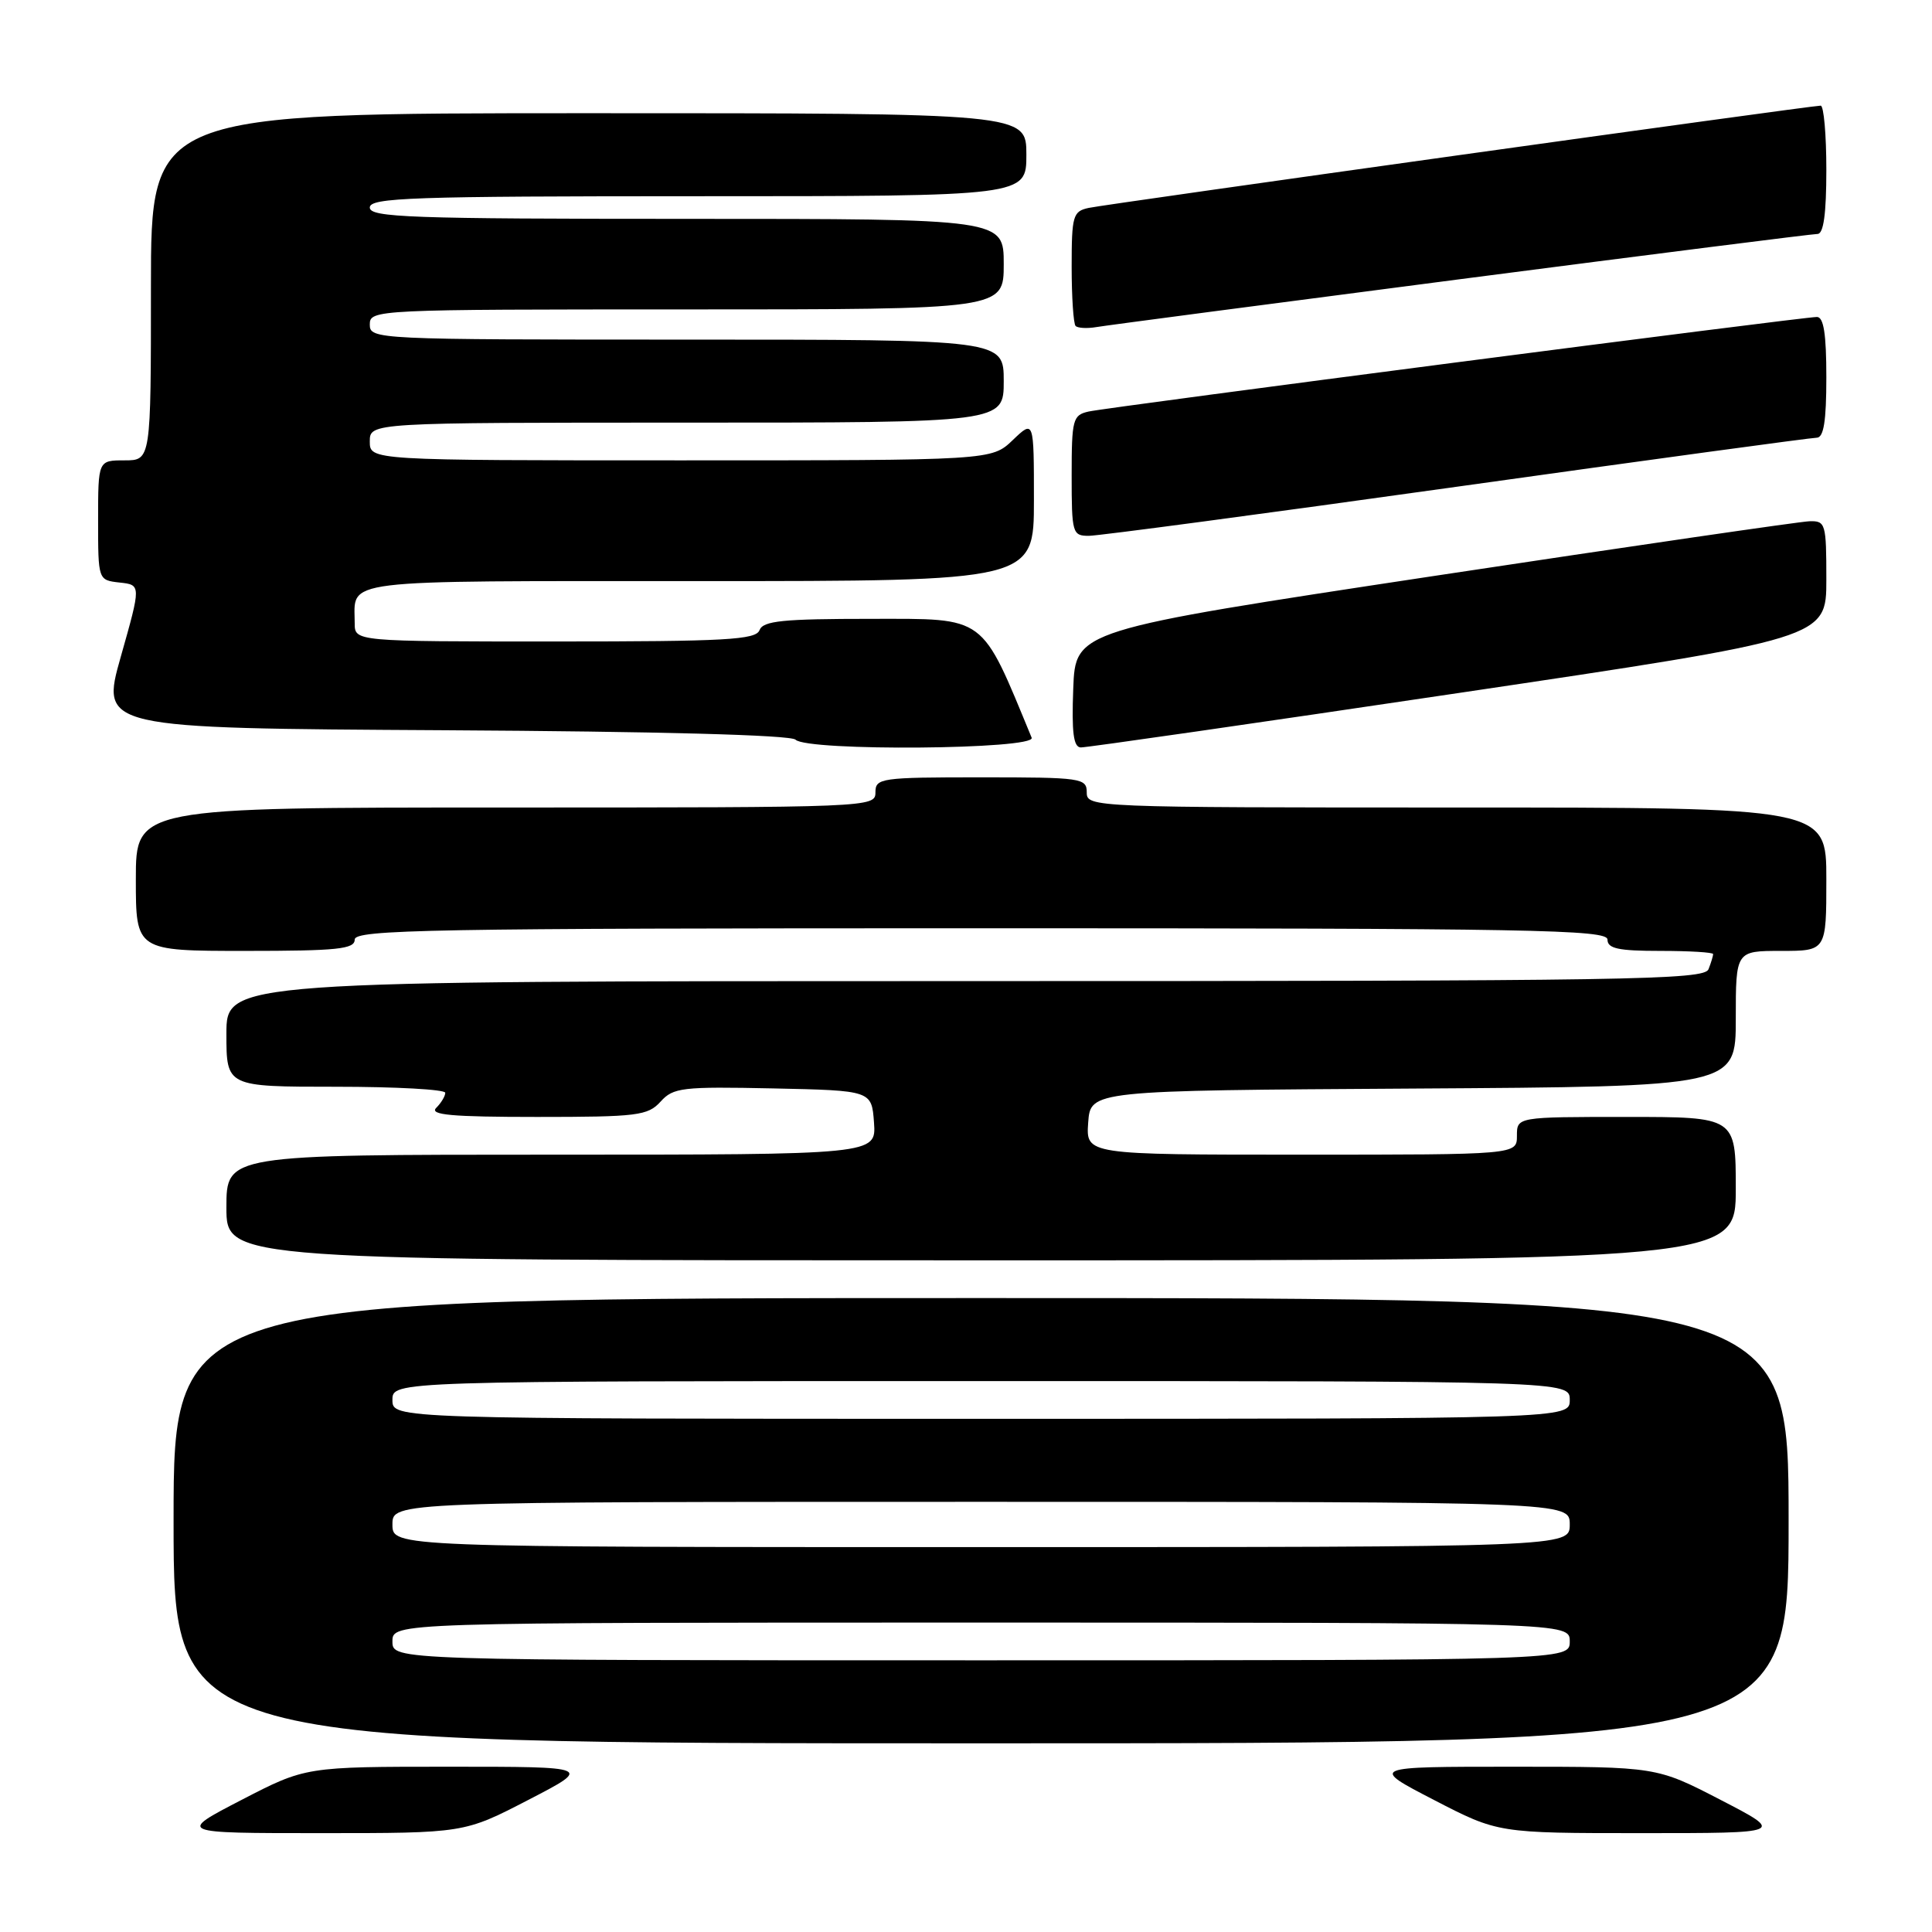 <?xml version="1.0" encoding="UTF-8" standalone="no"?>
<!DOCTYPE svg PUBLIC "-//W3C//DTD SVG 1.1//EN" "http://www.w3.org/Graphics/SVG/1.1/DTD/svg11.dtd" >
<svg xmlns="http://www.w3.org/2000/svg" xmlns:xlink="http://www.w3.org/1999/xlink" version="1.1" viewBox="0 0 256 256">
 <g >
 <path fill="currentColor"
d=" M 70.00 238.50 C 78.50 234.10 78.50 234.10 59.50 234.10 C 40.50 234.10 40.50 234.10 32.00 238.50 C 23.50 242.90 23.50 242.90 42.50 242.90 C 61.50 242.90 61.50 242.90 70.00 238.50 Z  M 228.00 238.50 C 219.50 234.10 219.50 234.10 200.50 234.10 C 181.50 234.10 181.50 234.10 190.00 238.50 C 198.50 242.90 198.50 242.90 217.50 242.90 C 236.50 242.90 236.50 242.90 228.00 238.50 Z  M 237.00 201.50 C 237.00 172.00 237.00 172.00 130.00 172.00 C 23.00 172.00 23.00 172.00 23.00 201.50 C 23.00 231.00 23.00 231.00 130.00 231.00 C 237.00 231.00 237.00 231.00 237.00 201.50 Z  M 230.00 157.50 C 230.00 148.00 230.00 148.00 215.50 148.00 C 201.00 148.00 201.00 148.00 201.00 150.50 C 201.00 153.00 201.00 153.00 172.44 153.00 C 143.89 153.00 143.89 153.00 144.19 148.75 C 144.50 144.50 144.50 144.50 187.25 144.24 C 230.00 143.98 230.00 143.98 230.00 134.99 C 230.00 126.00 230.00 126.00 236.00 126.00 C 242.00 126.00 242.00 126.00 242.00 116.50 C 242.00 107.00 242.00 107.00 193.00 107.00 C 144.67 107.00 144.00 106.97 144.00 105.00 C 144.00 103.10 143.33 103.00 130.00 103.00 C 116.67 103.00 116.00 103.10 116.00 105.00 C 116.00 106.97 115.33 107.00 67.00 107.00 C 18.00 107.00 18.00 107.00 18.00 116.50 C 18.00 126.00 18.00 126.00 32.50 126.00 C 44.72 126.00 47.00 125.76 47.00 124.50 C 47.00 123.18 56.89 123.00 130.00 123.00 C 203.11 123.00 213.00 123.18 213.00 124.50 C 213.00 125.69 214.44 126.00 220.00 126.00 C 223.85 126.00 227.00 126.19 227.00 126.42 C 227.00 126.65 226.73 127.55 226.39 128.42 C 225.85 129.85 216.24 130.00 127.89 130.00 C 30.00 130.00 30.00 130.00 30.00 137.00 C 30.00 144.00 30.00 144.00 44.50 144.00 C 52.48 144.00 59.00 144.36 59.00 144.80 C 59.00 145.24 58.46 146.14 57.80 146.80 C 56.87 147.73 59.83 148.00 71.15 148.00 C 84.49 148.00 85.84 147.83 87.53 145.97 C 89.22 144.10 90.38 143.97 102.43 144.22 C 115.50 144.50 115.50 144.50 115.81 148.75 C 116.11 153.00 116.11 153.00 73.06 153.00 C 30.00 153.00 30.00 153.00 30.00 160.00 C 30.00 167.00 30.00 167.00 130.00 167.00 C 230.00 167.00 230.00 167.00 230.00 157.50 Z  M 136.70 97.75 C 129.93 81.36 130.80 82.00 115.46 82.00 C 103.72 82.00 101.11 82.26 100.64 83.50 C 100.15 84.78 96.19 85.00 73.53 85.00 C 47.00 85.00 47.00 85.00 47.00 82.58 C 47.00 76.66 44.19 77.00 92.61 77.00 C 137.00 77.00 137.00 77.00 137.00 66.31 C 137.00 55.63 137.00 55.63 134.20 58.31 C 131.39 61.00 131.39 61.00 90.20 61.00 C 49.00 61.00 49.00 61.00 49.00 58.50 C 49.00 56.00 49.00 56.00 91.00 56.00 C 133.00 56.00 133.00 56.00 133.00 50.50 C 133.00 45.00 133.00 45.00 91.00 45.00 C 49.67 45.00 49.00 44.97 49.00 43.00 C 49.00 41.03 49.67 41.00 91.00 41.00 C 133.00 41.00 133.00 41.00 133.00 35.00 C 133.00 29.00 133.00 29.00 91.00 29.00 C 54.33 29.00 49.00 28.81 49.00 27.50 C 49.00 26.19 54.50 26.00 92.50 26.00 C 136.00 26.00 136.00 26.00 136.00 20.50 C 136.00 15.00 136.00 15.00 78.00 15.00 C 20.00 15.00 20.00 15.00 20.00 38.00 C 20.00 61.00 20.00 61.00 16.50 61.00 C 13.00 61.00 13.00 61.00 13.00 68.94 C 13.00 76.87 13.00 76.87 15.85 77.19 C 18.70 77.50 18.70 77.50 16.01 87.00 C 13.32 96.50 13.32 96.50 58.87 96.76 C 87.23 96.92 104.79 97.39 105.41 98.01 C 106.97 99.57 137.35 99.32 136.70 97.75 Z  M 193.25 91.83 C 242.00 84.58 242.00 84.58 242.00 76.79 C 242.00 69.36 241.90 69.00 239.75 69.07 C 238.51 69.11 216.12 72.37 190.00 76.32 C 142.50 83.51 142.50 83.51 142.21 91.26 C 141.99 97.05 142.24 99.01 143.21 99.04 C 143.92 99.06 166.44 95.82 193.25 91.83 Z  M 193.00 64.50 C 218.55 60.92 240.02 58.00 240.72 58.00 C 241.65 58.00 242.00 55.82 242.00 50.00 C 242.00 44.27 241.65 42.00 240.75 42.00 C 238.85 42.00 146.83 53.95 144.25 54.53 C 142.15 55.00 142.00 55.56 142.00 63.02 C 142.00 70.66 142.10 71.00 144.28 71.00 C 145.53 71.00 167.45 68.08 193.00 64.50 Z  M 193.58 36.98 C 218.92 33.69 240.18 31.00 240.83 31.00 C 241.63 31.00 242.00 28.34 242.00 22.50 C 242.00 17.82 241.66 14.00 241.25 14.00 C 239.94 14.00 146.60 27.04 144.25 27.55 C 142.17 28.00 142.00 28.58 142.00 35.35 C 142.00 39.38 142.24 42.90 142.52 43.19 C 142.81 43.48 144.05 43.55 145.27 43.34 C 146.50 43.13 168.23 40.27 193.58 36.98 Z  M 52.00 217.50 C 52.00 215.00 52.00 215.00 130.00 215.00 C 208.00 215.00 208.00 215.00 208.00 217.50 C 208.00 220.00 208.00 220.00 130.00 220.00 C 52.00 220.00 52.00 220.00 52.00 217.50 Z  M 52.00 202.00 C 52.00 199.00 52.00 199.00 130.00 199.00 C 208.00 199.00 208.00 199.00 208.00 202.00 C 208.00 205.00 208.00 205.00 130.00 205.00 C 52.00 205.00 52.00 205.00 52.00 202.00 Z  M 52.00 185.50 C 52.00 183.00 52.00 183.00 130.00 183.00 C 208.00 183.00 208.00 183.00 208.00 185.50 C 208.00 188.00 208.00 188.00 130.00 188.00 C 52.00 188.00 52.00 188.00 52.00 185.50 Z "/>
</g>
</svg>